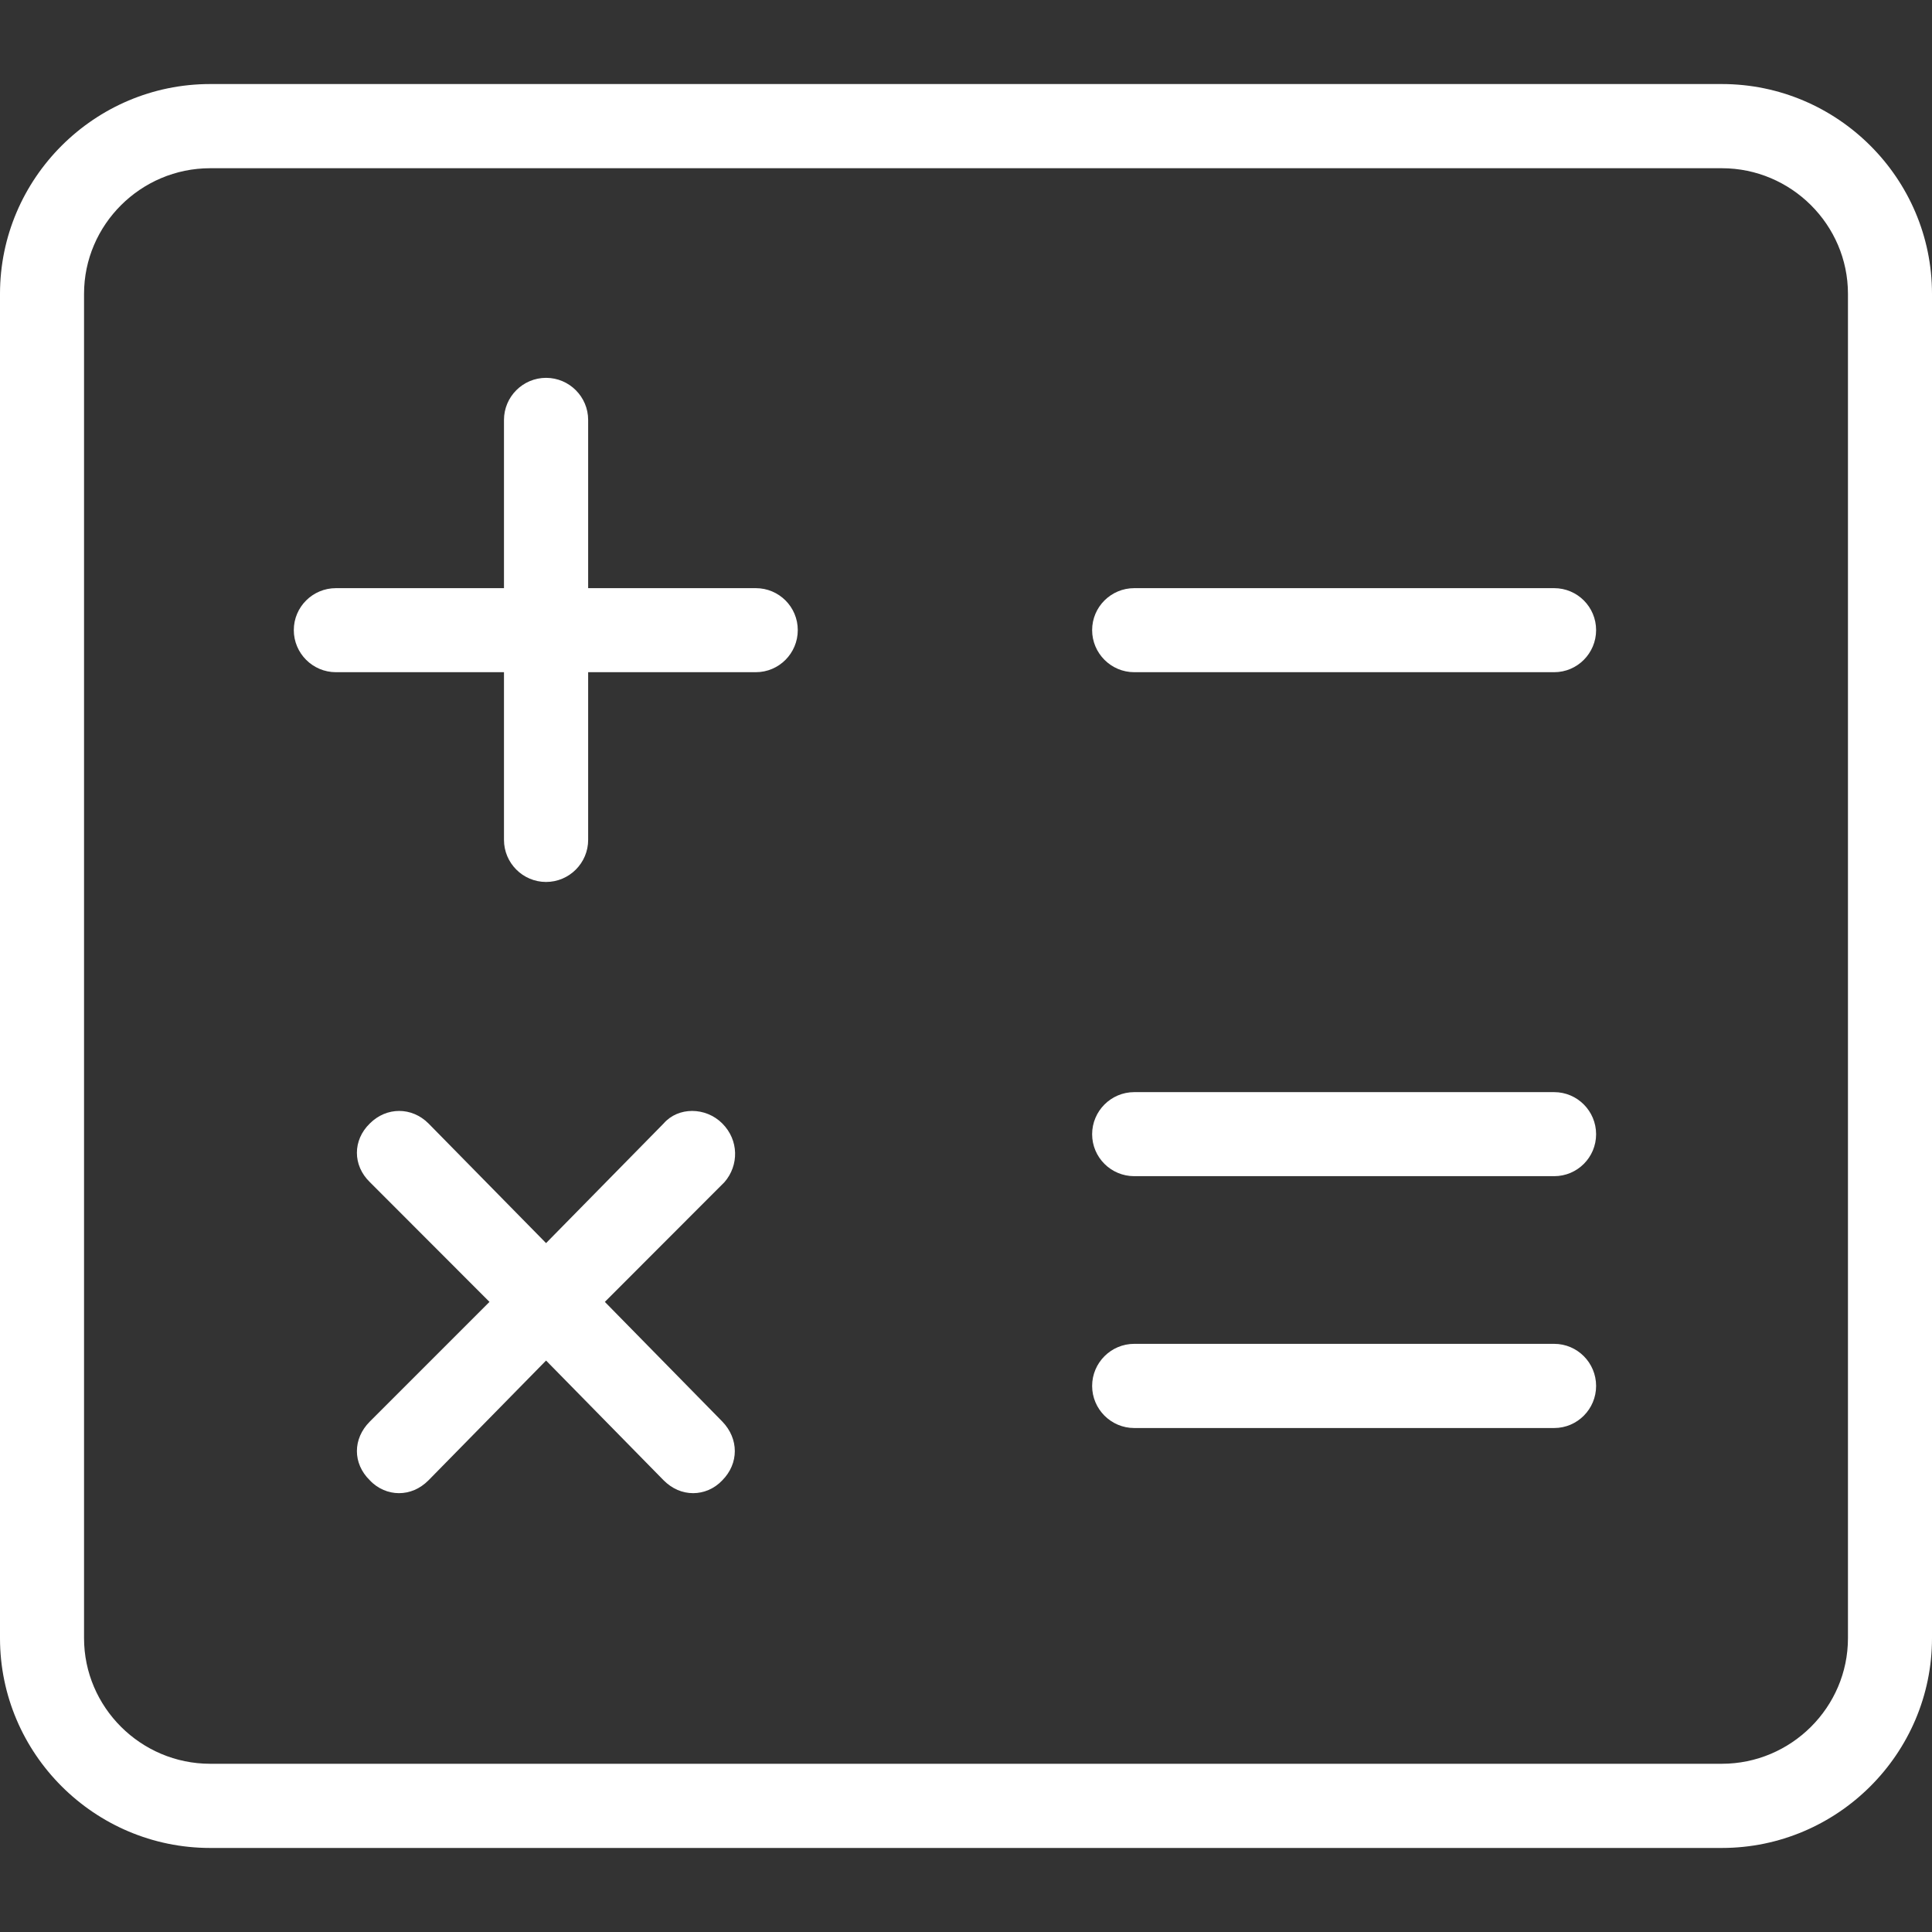 <?xml version="1.0" encoding="UTF-8"?>
<svg xmlns="http://www.w3.org/2000/svg" xmlns:xlink="http://www.w3.org/1999/xlink" width="14px" height="14px" viewBox="0 0 14 14" version="1.1">
<rect x="0" y="0" width="14" height="14" fill="#333333" stroke="none"/>
<g id="surface1">
<path style=" stroke:none;fill-rule:nonzero;fill:rgb(100%,100%,100%);fill-opacity:1;" d="M 12.477 0.609 L 1.523 0.609 C 0.684 0.609 0 1.293 0 2.129 L 0 11.871 C 0 12.707 0.684 13.391 1.523 13.391 L 12.477 13.391 C 13.316 13.391 14 12.707 14 11.871 L 14 2.129 C 14 1.293 13.316 0.609 12.477 0.609 Z M 13.391 11.871 C 13.391 12.371 12.98 12.781 12.477 12.781 L 1.523 12.781 C 1.02 12.781 0.609 12.371 0.609 11.871 L 0.609 2.129 C 0.609 1.629 1.02 1.219 1.523 1.219 L 12.477 1.219 C 12.98 1.219 13.391 1.629 13.391 2.129 Z M 13.391 11.871 "/>
<path style=" stroke:none;fill-rule:nonzero;fill:rgb(100%,100%,100%);fill-opacity:1;" d="M 5.477 4.262 L 4.262 4.262 L 4.262 3.043 C 4.262 2.875 4.125 2.738 3.957 2.738 C 3.789 2.738 3.652 2.875 3.652 3.043 L 3.652 4.262 L 2.434 4.262 C 2.266 4.262 2.129 4.398 2.129 4.566 C 2.129 4.734 2.266 4.871 2.434 4.871 L 3.652 4.871 L 3.652 6.086 C 3.652 6.254 3.789 6.391 3.957 6.391 C 4.125 6.391 4.262 6.254 4.262 6.086 L 4.262 4.871 L 5.477 4.871 C 5.645 4.871 5.781 4.734 5.781 4.566 C 5.781 4.398 5.645 4.262 5.477 4.262 Z M 5.477 4.262 "/>
<path style=" stroke:none;fill-rule:nonzero;fill:rgb(100%,100%,100%);fill-opacity:1;" d="M 11.262 4.262 L 8.219 4.262 C 8.051 4.262 7.914 4.398 7.914 4.566 C 7.914 4.734 8.051 4.871 8.219 4.871 L 11.262 4.871 C 11.43 4.871 11.566 4.734 11.566 4.566 C 11.566 4.398 11.43 4.262 11.262 4.262 Z M 11.262 4.262 "/>
<path style=" stroke:none;fill-rule:nonzero;fill:rgb(100%,100%,100%);fill-opacity:1;" d="M 5.234 8.141 C 5.113 8.02 4.914 8.02 4.809 8.141 L 3.957 9.008 L 3.105 8.141 C 2.984 8.02 2.801 8.02 2.68 8.141 C 2.555 8.262 2.555 8.445 2.68 8.566 L 3.547 9.434 L 2.68 10.301 C 2.555 10.426 2.555 10.605 2.68 10.727 C 2.738 10.789 2.816 10.82 2.891 10.82 C 2.969 10.82 3.043 10.789 3.105 10.727 L 3.957 9.859 L 4.809 10.727 C 4.871 10.789 4.945 10.82 5.023 10.82 C 5.098 10.82 5.176 10.789 5.234 10.727 C 5.355 10.605 5.355 10.426 5.234 10.301 L 4.383 9.434 L 5.25 8.566 C 5.355 8.445 5.355 8.262 5.234 8.141 Z M 5.234 8.141 "/>
<path style=" stroke:none;fill-rule:nonzero;fill:rgb(100%,100%,100%);fill-opacity:1;" d="M 11.262 9.738 L 8.219 9.738 C 8.051 9.738 7.914 9.875 7.914 10.043 C 7.914 10.211 8.051 10.348 8.219 10.348 L 11.262 10.348 C 11.43 10.348 11.566 10.211 11.566 10.043 C 11.566 9.875 11.43 9.738 11.262 9.738 Z M 11.262 9.738 "/>
<path style=" stroke:none;fill-rule:nonzero;fill:rgb(100%,100%,100%);fill-opacity:1;" d="M 11.262 7.914 L 8.219 7.914 C 8.051 7.914 7.914 8.051 7.914 8.219 C 7.914 8.387 8.051 8.523 8.219 8.523 L 11.262 8.523 C 11.43 8.523 11.566 8.387 11.566 8.219 C 11.566 8.051 11.43 7.914 11.262 7.914 Z M 11.262 7.914 "/>
</g>
</svg>
